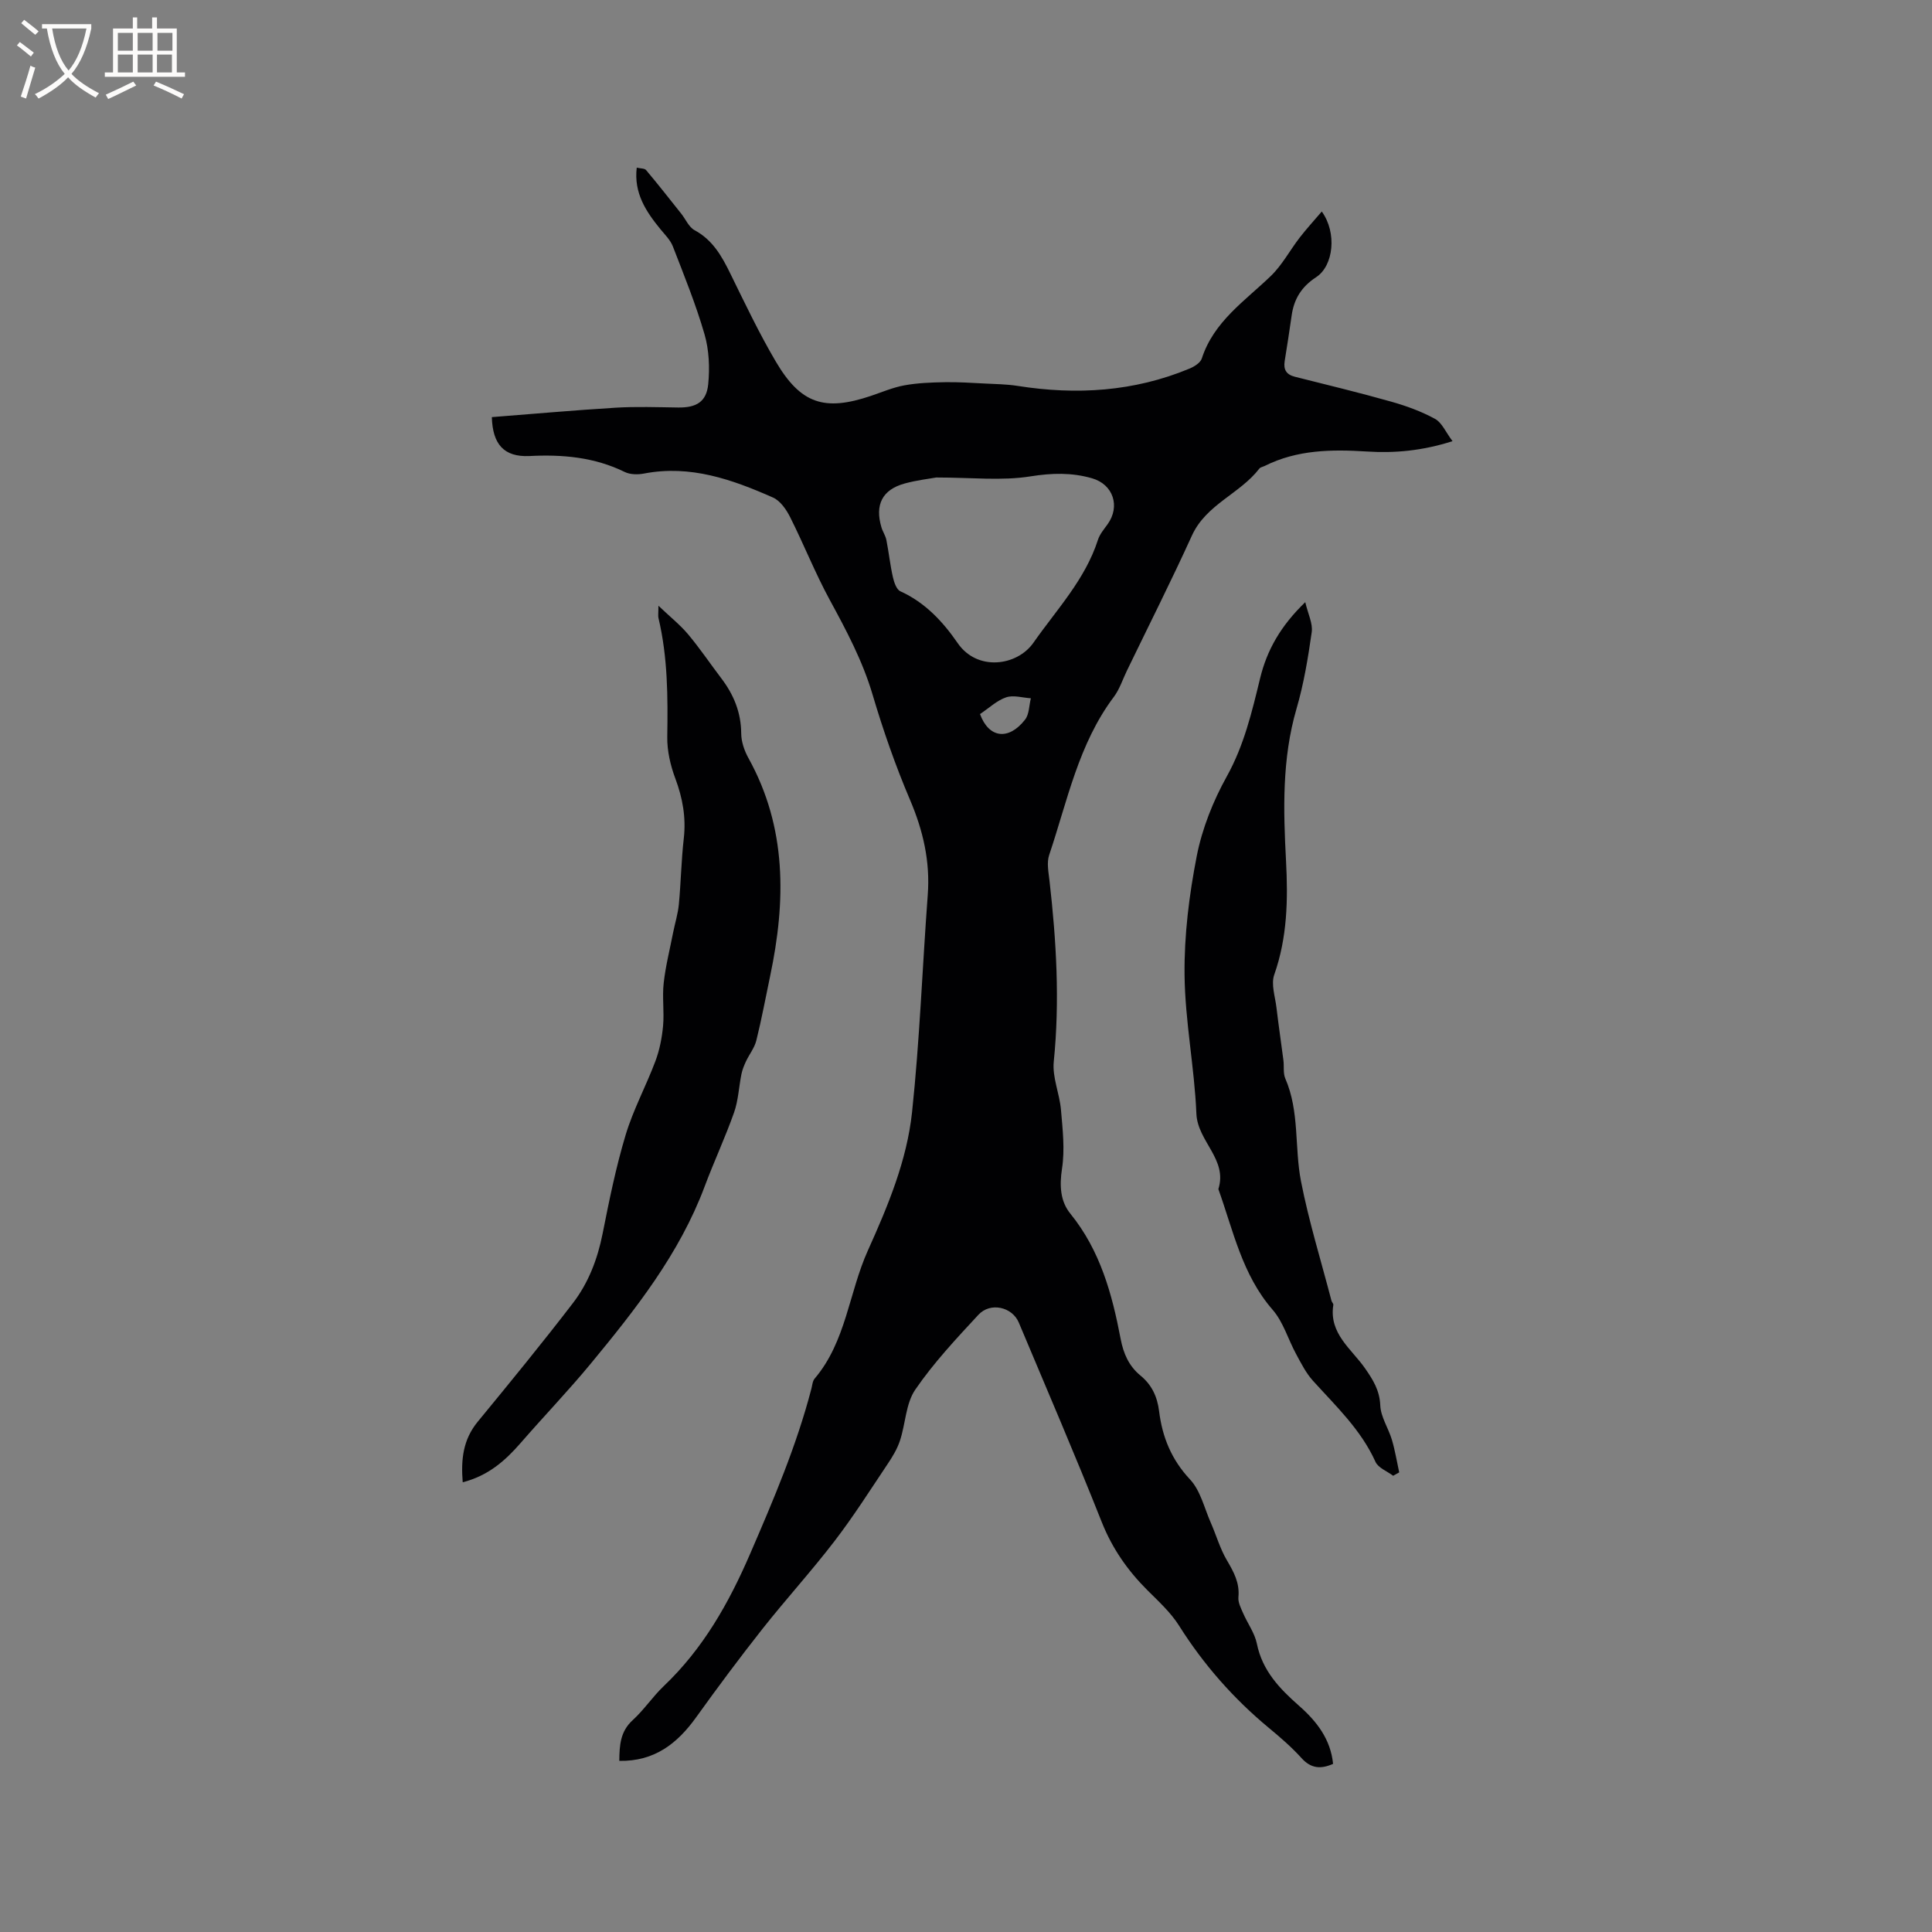 <svg enable-background="new 0 0 400 400" viewBox="0 0 400 400" xmlns="http://www.w3.org/2000/svg"><rect x="0" y="0" width="400" height="400" fill="#808080" stroke="none"/><g fill="#010103"><path d="m101.83 86.36c8.53-.66 17.07-1.43 25.62-1.95 4.3-.26 8.64-.1 12.96-.04 3.73.05 5.86-1.15 6.22-4.84.33-3.39.18-7.05-.76-10.3-1.79-6.19-4.23-12.19-6.56-18.21-.51-1.32-1.64-2.43-2.57-3.56-2.99-3.66-5.54-7.48-4.91-12.75.79.19 1.63.13 1.94.51 2.49 2.96 4.88 6.01 7.29 9.04.91 1.15 1.56 2.76 2.73 3.39 3.81 2.05 5.69 5.45 7.48 9.12 2.98 6.08 5.9 12.22 9.33 18.05 5.17 8.8 10.07 10.39 19.7 7.15 2.31-.78 4.58-1.76 6.95-2.19 2.74-.5 5.57-.6 8.36-.65 2.73-.05 5.46.13 8.19.27 2.31.12 4.63.14 6.91.5 12.17 1.92 24.07 1.19 35.55-3.58 1-.41 2.27-1.21 2.56-2.1 2.48-7.65 8.88-11.87 14.27-17.06 2.36-2.27 3.96-5.33 5.99-7.96 1.4-1.81 2.95-3.5 4.58-5.41 3.18 4.4 2.45 11.24-1.17 13.6-3.01 1.96-4.59 4.5-5.07 7.95-.44 3.14-.94 6.28-1.44 9.42-.28 1.74.32 2.79 2.1 3.24 6.67 1.68 13.35 3.29 19.96 5.16 3.12.88 6.25 2.02 9.08 3.57 1.42.78 2.2 2.74 3.61 4.61-6.4 2.03-12.03 2.5-17.74 2.14-7.26-.46-14.42-.38-21.13 2.98-.38.19-.9.26-1.13.56-4.03 5.24-11.01 7.39-13.96 13.87-4.29 9.43-8.97 18.69-13.48 28.02-.87 1.8-1.5 3.8-2.68 5.37-7.33 9.75-9.62 21.55-13.39 32.74-.54 1.6-.13 3.57.07 5.35 1.42 12.45 2.15 24.89.88 37.43-.33 3.23 1.2 6.61 1.49 9.95.35 4.05.83 8.23.22 12.19-.54 3.54-.37 6.76 1.73 9.34 6.18 7.62 8.64 16.63 10.41 25.94.58 3.03 1.7 5.61 4.12 7.59 2.32 1.9 3.47 4.36 3.84 7.37.66 5.34 2.55 10.01 6.4 14.12 2.16 2.3 2.95 5.89 4.29 8.94 1.14 2.59 1.92 5.38 3.34 7.79 1.43 2.43 2.68 4.7 2.39 7.66-.1 1.05.5 2.22.96 3.27.92 2.13 2.41 4.13 2.86 6.34 1.13 5.6 4.71 9.32 8.73 12.86 3.65 3.21 6.54 6.91 7.05 12.03-2.51 1.11-4.55 1-6.53-1.19-2.05-2.27-4.4-4.3-6.77-6.26-7.32-6.07-13.5-13.09-18.58-21.15-1.72-2.73-4.22-5.02-6.54-7.33-4.1-4.09-7.28-8.62-9.46-14.1-5.5-13.87-11.41-27.58-17.19-41.34-1.36-3.24-5.88-4.29-8.36-1.61-4.6 4.96-9.28 9.96-13.08 15.51-1.97 2.88-2 7.04-3.16 10.54-.57 1.74-1.57 3.38-2.6 4.91-3.58 5.35-7.04 10.81-10.96 15.91-4.76 6.21-10.05 12.01-14.9 18.15-4.72 5.98-9.28 12.1-13.72 18.29-3.91 5.45-8.63 9.18-15.93 9.05.03-3.25.2-6.09 2.78-8.44 2.34-2.13 4.13-4.86 6.42-7.04 8.14-7.74 13.46-17.15 17.89-27.4 4.84-11.19 9.6-22.35 12.68-34.17.19-.72.23-1.58.68-2.1 6.51-7.67 7.08-17.79 11.01-26.51 4.15-9.21 8.08-18.61 9.15-28.64 1.59-14.94 2.13-29.99 3.25-44.98.52-6.93-.95-13.31-3.67-19.69-3.02-7.09-5.57-14.42-7.76-21.81-2.07-6.99-5.42-13.26-8.86-19.59-3.02-5.55-5.36-11.48-8.2-17.13-.79-1.58-2.05-3.4-3.55-4.06-8.47-3.75-17.13-6.81-26.69-4.97-1.28.25-2.88.23-4-.32-6.29-3.08-12.9-3.66-19.78-3.3-5.22.22-7.58-2.42-7.74-8.06zm92 12.5c-1.39.26-4.02.55-6.55 1.25-4.61 1.27-6.18 4.39-4.79 9.06.27.91.85 1.73 1.03 2.65.5 2.54.77 5.13 1.34 7.65.24 1.07.74 2.58 1.55 2.95 5.14 2.32 8.83 6.32 11.87 10.73 4.05 5.89 12.3 4.75 15.68-.08 4.81-6.88 10.71-13.06 13.36-21.31.37-1.16 1.25-2.18 1.98-3.2 2.69-3.72 1.19-8.28-3.22-9.54-4.21-1.21-8.3-1.1-12.75-.39-5.94.95-12.15.23-19.5.23zm9.07 48.98c1.84 5.03 5.94 5.5 9.33 1.15.87-1.11.82-2.93 1.2-4.42-1.73-.11-3.62-.71-5.13-.19-1.92.65-3.52 2.21-5.4 3.46z"/><path d="m95.8 306.89c-.38-4.7.05-8.82 3.11-12.54 6.65-8.09 13.29-16.2 19.67-24.51 3.25-4.22 5.14-9.16 6.19-14.46 1.36-6.85 2.75-13.72 4.76-20.4 1.57-5.23 4.23-10.13 6.16-15.27.87-2.31 1.36-4.83 1.59-7.29.27-2.94-.2-5.96.13-8.89.39-3.51 1.27-6.96 1.95-10.44.39-1.96 1-3.89 1.19-5.86.43-4.54.5-9.11 1.02-13.63.49-4.34-.23-8.35-1.75-12.42-1.01-2.7-1.71-5.72-1.67-8.58.13-8.28.11-16.52-1.82-24.64-.11-.47-.01-1-.01-2.55 2.45 2.33 4.49 3.95 6.13 5.9 2.45 2.92 4.58 6.09 6.89 9.13 2.57 3.38 4.09 7.06 4.12 11.41.01 1.71.65 3.58 1.5 5.11 7.98 14.41 7.76 29.6 4.49 45.12-.94 4.45-1.76 8.93-2.86 13.34-.38 1.54-1.48 2.9-2.17 4.38-.39.84-.74 1.72-.92 2.62-.53 2.64-.64 5.41-1.52 7.91-1.83 5.18-4.17 10.18-6.1 15.34-5.22 13.94-14.28 25.4-23.59 36.68-4.65 5.63-9.73 10.91-14.52 16.43-3.18 3.65-6.67 6.74-11.97 8.11z"/><path d="m288.44 305.54c-1.25-.94-3.09-1.62-3.66-2.88-3-6.65-8.18-11.52-12.93-16.77-1.45-1.6-2.46-3.62-3.5-5.54-1.66-3.05-2.65-6.63-4.86-9.17-6.32-7.26-8.15-16.37-11.24-24.99 1.96-6.17-4.31-9.87-4.55-15.61-.4-9.6-2.35-19.16-2.45-28.74-.09-8.21.95-16.55 2.53-24.63 1.12-5.7 3.39-11.38 6.22-16.47 3.58-6.45 5.2-13.35 6.9-20.34 1.41-5.79 4.23-10.8 9.34-15.73.58 2.47 1.59 4.43 1.34 6.2-.76 5.33-1.64 10.7-3.15 15.86-3.03 10.4-2.73 20.96-2.17 31.55.42 7.99.27 15.82-2.44 23.52-.7 1.97.19 4.54.46 6.82.43 3.64.97 7.27 1.44 10.91.16 1.26-.09 2.67.39 3.77 2.97 6.83 1.88 14.24 3.24 21.24 1.63 8.35 4.17 16.52 6.32 24.77.08.3.42.6.38.86-.94 5.93 3.75 9.09 6.56 13.12 1.65 2.37 3.03 4.55 3.16 7.68.1 2.4 1.69 4.72 2.41 7.13.65 2.2 1.02 4.49 1.51 6.74-.43.23-.84.47-1.25.7z"/></g><path d="m6.4 11.7c-1-.8-1.9-1.6-2.9-2.3l.6-.7c.9.7 1.9 1.4 2.9 2.2zm-2.1 8.3c.7-2.1 1.4-4.2 2-6.4.2.1.6.3 1 .4-.7 2.3-1.3 4.4-1.9 6.4zm3-12.8c-1.1-.9-2.1-1.7-2.9-2.4l.6-.7c1 .8 2 1.5 3 2.4zm1.4-1.3v-.9h10.2v.9c-.9 4.2-2.3 7.3-4.1 9.4 1.3 1.4 3.2 2.7 5.7 4-.2.2-.4.5-.7.9-2.5-1.4-4.4-2.7-5.7-4.2-1.4 1.5-3.5 3-6.1 4.4 0 0 0 0-.1-.1-.3-.4-.5-.7-.7-.8 2.7-1.3 4.7-2.8 6.2-4.2-1.8-2.2-3-5.3-3.7-9.4zm9.2 0h-7.1c.6 3.8 1.7 6.7 3.4 8.7 1.7-2 2.9-4.8 3.7-8.7z" fill="#fcfbfa"/><path d="m31.6 3.6h.9v2.3h4.1v9.1h1.7v.9h-16.6v-.9h1.7v-9.1h4.1v-2.3h.9v2.3h3.1v-2.3zm-4 13.3.6.8c-1.9.9-3.8 1.9-5.8 2.8-.2-.3-.3-.6-.5-.9 2-.9 3.9-1.8 5.7-2.7zm-3.2-10.1v3.7h3.1v-3.7zm0 4.5v3.7h3.1v-3.7zm4.1-4.5v3.7h3.1v-3.7zm0 4.5v3.7h3.1v-3.7zm9.1 9.1c-2.1-1.1-4.1-2-5.8-2.7l.5-.8c2.2.9 4.1 1.8 5.8 2.6zm-1.9-13.6h-3.1v3.7h3.1zm-3.2 4.5v3.7h3.1v-3.7z" fill="#fcfbfa"/></svg>